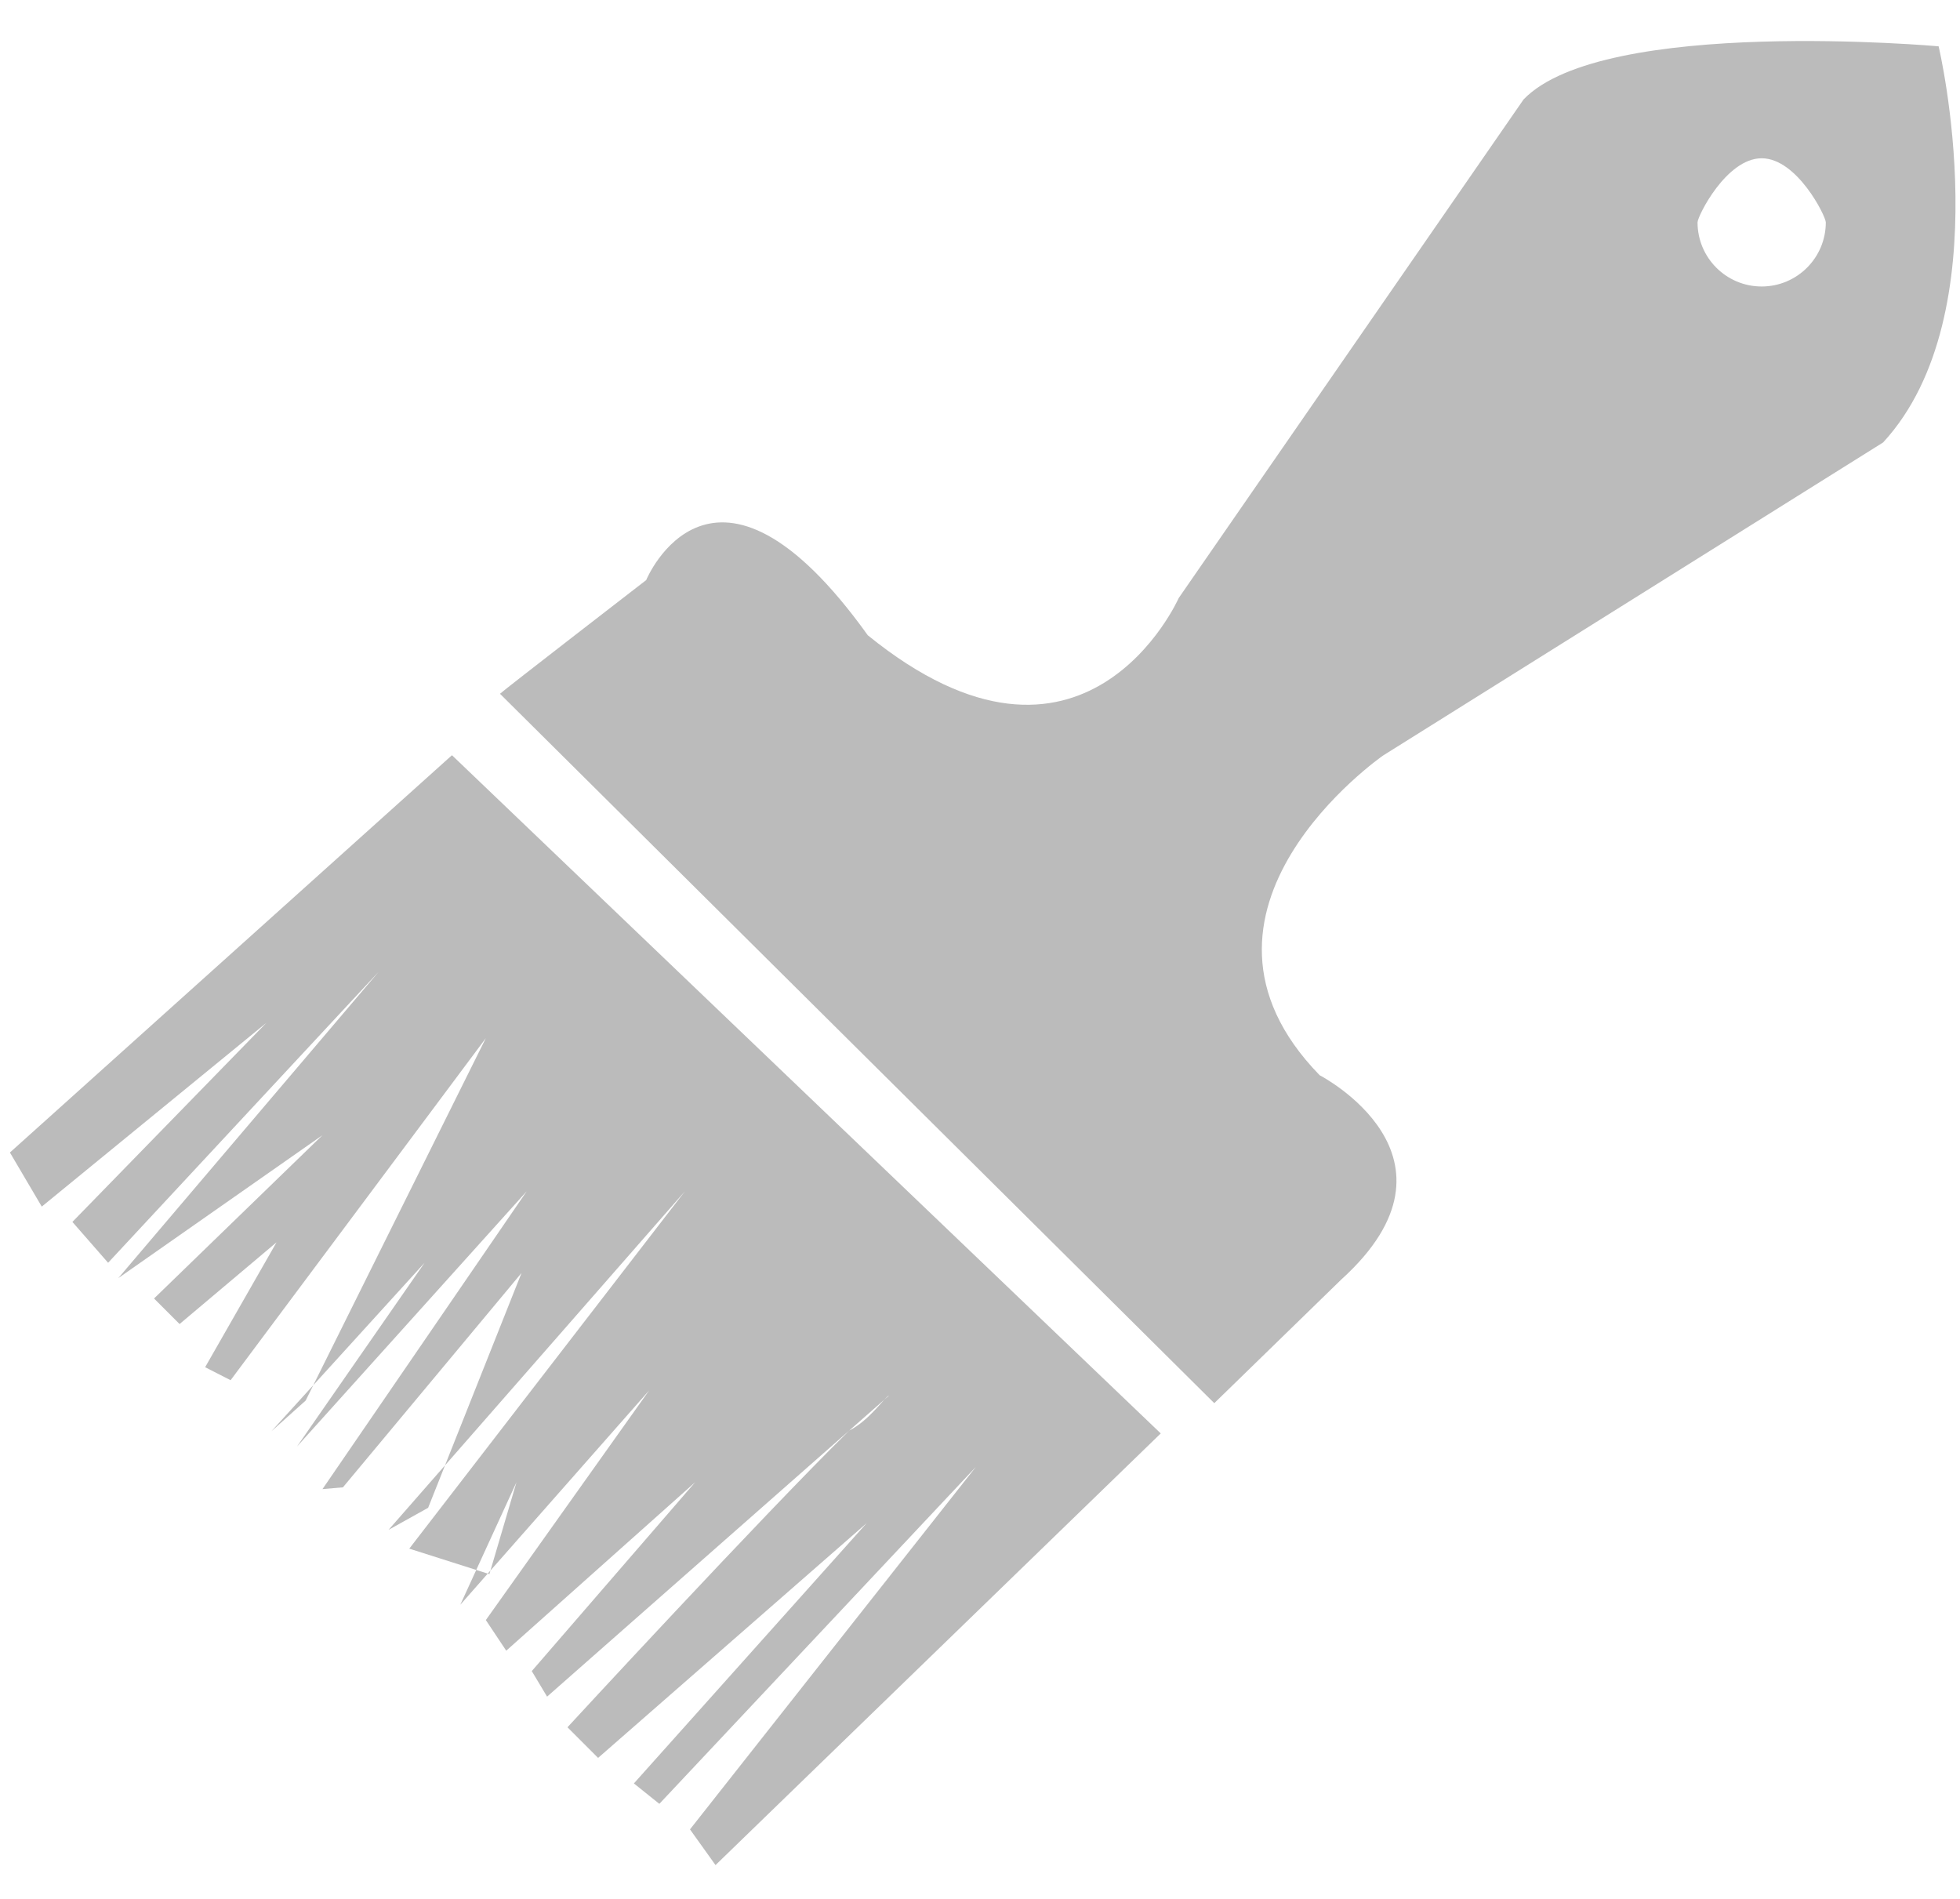 <svg
        xmlns="http://www.w3.org/2000/svg"
        xmlns:xlink="http://www.w3.org/1999/xlink"
        width="32px" height="31px">
    <path fill-rule="evenodd"  fill="rgb(187, 187, 187)"
          d="M30.745,7.223 L22.581,12.334 C22.581,12.334 18.929,14.865 21.545,17.553 C21.545,17.553 24.114,18.881 21.899,20.888 C21.899,20.888 19.865,22.867 19.825,22.907 L8.163,11.326 C8.219,11.270 10.55,9.47 10.55,9.47 C10.55,9.47 11.636,6.839 14.168,10.371 C17.705,13.241 19.245,9.762 19.245,9.762 L24.875,1.623 C26.182,0.266 31.651,0.756 31.651,0.756 C31.651,0.756 32.686,5.116 30.745,7.223 ZM28.762,2.584 C28.184,2.584 27.715,3.53 27.715,3.630 C27.715,4.208 28.184,4.677 28.762,4.677 C29.340,4.677 29.809,4.208 29.809,3.630 C29.809,3.53 29.340,2.584 28.762,2.584 ZM11.682,30.448 L11.265,29.865 L15.932,23.948 L10.765,29.448 L10.349,29.115 L14.15,24.865 L9.765,28.698 L9.265,28.198 C9.265,28.198 12.447,24.747 13.864,23.355 L14.515,22.782 C14.450,22.798 14.207,23.18 13.864,23.355 L8.932,27.698 L8.682,27.281 L11.349,24.198 L8.265,26.948 L7.932,26.448 L10.599,22.698 L7.515,26.198 L8.432,24.198 L7.99,25.698 L6.682,25.282 L11.182,19.448 L6.344,24.975 L6.99,24.615 L8.515,20.781 L5.599,24.281 L5.265,24.31 L8.599,19.448 L4.849,23.615 L6.932,20.615 L4.432,23.365 L4.99,22.865 L7.932,16.948 L3.765,22.532 L3.349,22.32 L4.515,20.281 L2.932,21.615 L2.515,21.198 L5.265,18.532 L1.932,20.865 L6.182,15.865 L1.765,20.615 L1.182,19.948 L4.349,16.698 L0.682,19.698 L0.162,18.815 L7.379,12.329 L18.951,23.401 L11.682,30.448 Z"/>
</svg>